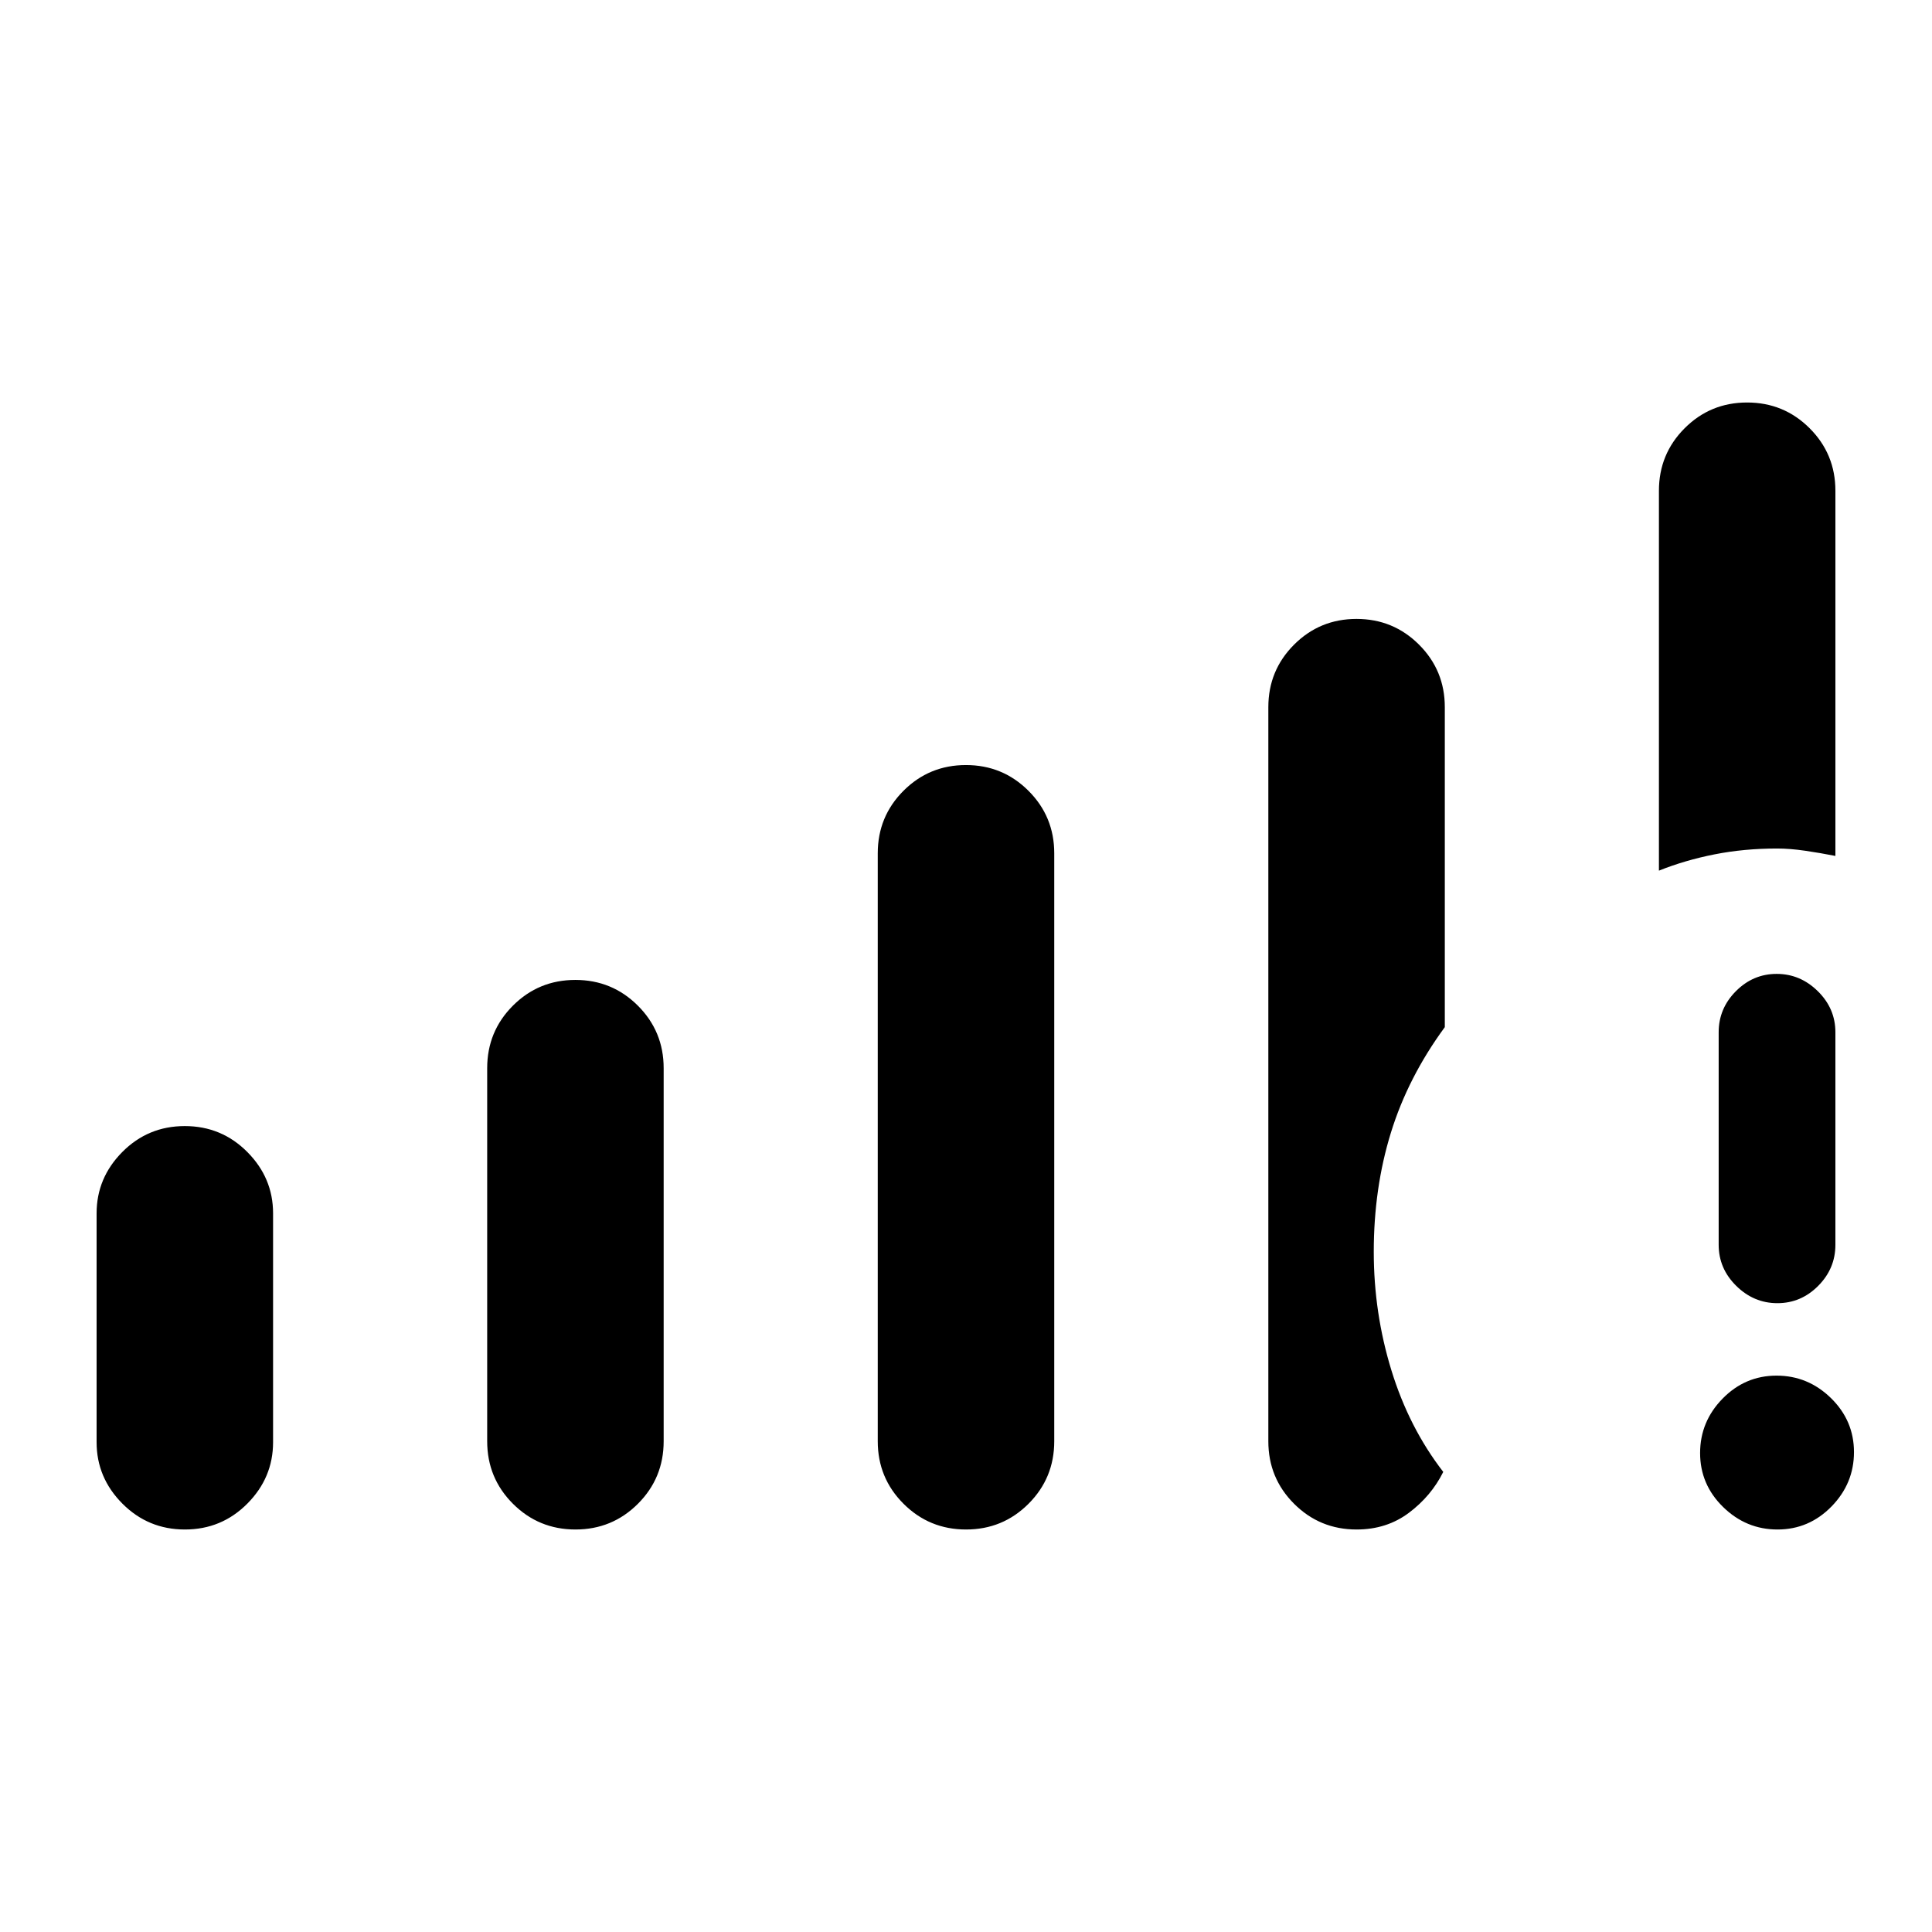 <svg xmlns="http://www.w3.org/2000/svg" height="20" viewBox="0 -960 960 960" width="20"><path d="M883.24-200q-15.62 0-27.05-11.19-11.42-11.18-11.42-26.8 0-15.63 11.18-27.05 11.19-11.42 26.81-11.42t27.05 11.18q11.42 11.19 11.42 26.81t-11.18 27.05Q898.86-200 883.24-200ZM854-341.46v-105.62q0-11.8 8.55-20.4 8.54-8.6 20.27-8.6 11.72 0 20.45 8.6 8.73 8.6 8.73 20.4v105.62q0 11.8-8.55 20.4-8.54 8.6-20.27 8.6-11.72 0-20.45-8.6-8.73-8.6-8.73-20.4ZM48-243.38v-113.71q0-17.63 12.78-30.5 12.78-12.87 31.04-12.87 18.26 0 31.06 12.87 12.81 12.87 12.81 30.5v113.71q0 17.64-12.78 30.51Q110.13-200 91.87-200q-18.25 0-31.06-12.87Q48-225.74 48-243.38Zm194.08-.47v-185.38q0-18.27 12.78-31.06t31.04-12.79q18.25 0 31.06 12.79 12.81 12.79 12.81 31.06v185.38q0 18.27-12.78 31.06T285.95-200q-18.26 0-31.07-12.79-12.8-12.79-12.8-31.06Zm194.07 0V-536q0-18.27 12.78-31.06t31.04-12.79q18.26 0 31.07 12.79 12.81 12.79 12.81 31.06v292.15q0 18.27-12.78 31.06T480.03-200q-18.26 0-31.07-12.79-12.81-12.79-12.81-31.06Zm388.16-283.53v-188.77q0-18.27 12.78-31.06T868.13-760q18.25 0 31.06 12.79Q912-734.42 912-716.15v181.46q-7.38-1.46-15.01-2.58-7.63-1.11-13.99-1.11-16.36 0-31.07 2.91t-27.62 8.09ZM630.23-243.85v-364.77q0-18.26 12.78-31.05t31.04-12.79q18.26 0 31.07 12.79 12.8 12.79 12.8 31.05v159q-18.3 24.93-26.8 52.48-8.5 27.54-8.5 59.14 0 30.38 8.76 58.88 8.76 28.5 25.77 50.5-5.92 11.93-17 20.27-11.07 8.35-26.07 8.35-18.27 0-31.06-12.79t-12.79-31.06Z"/></svg>